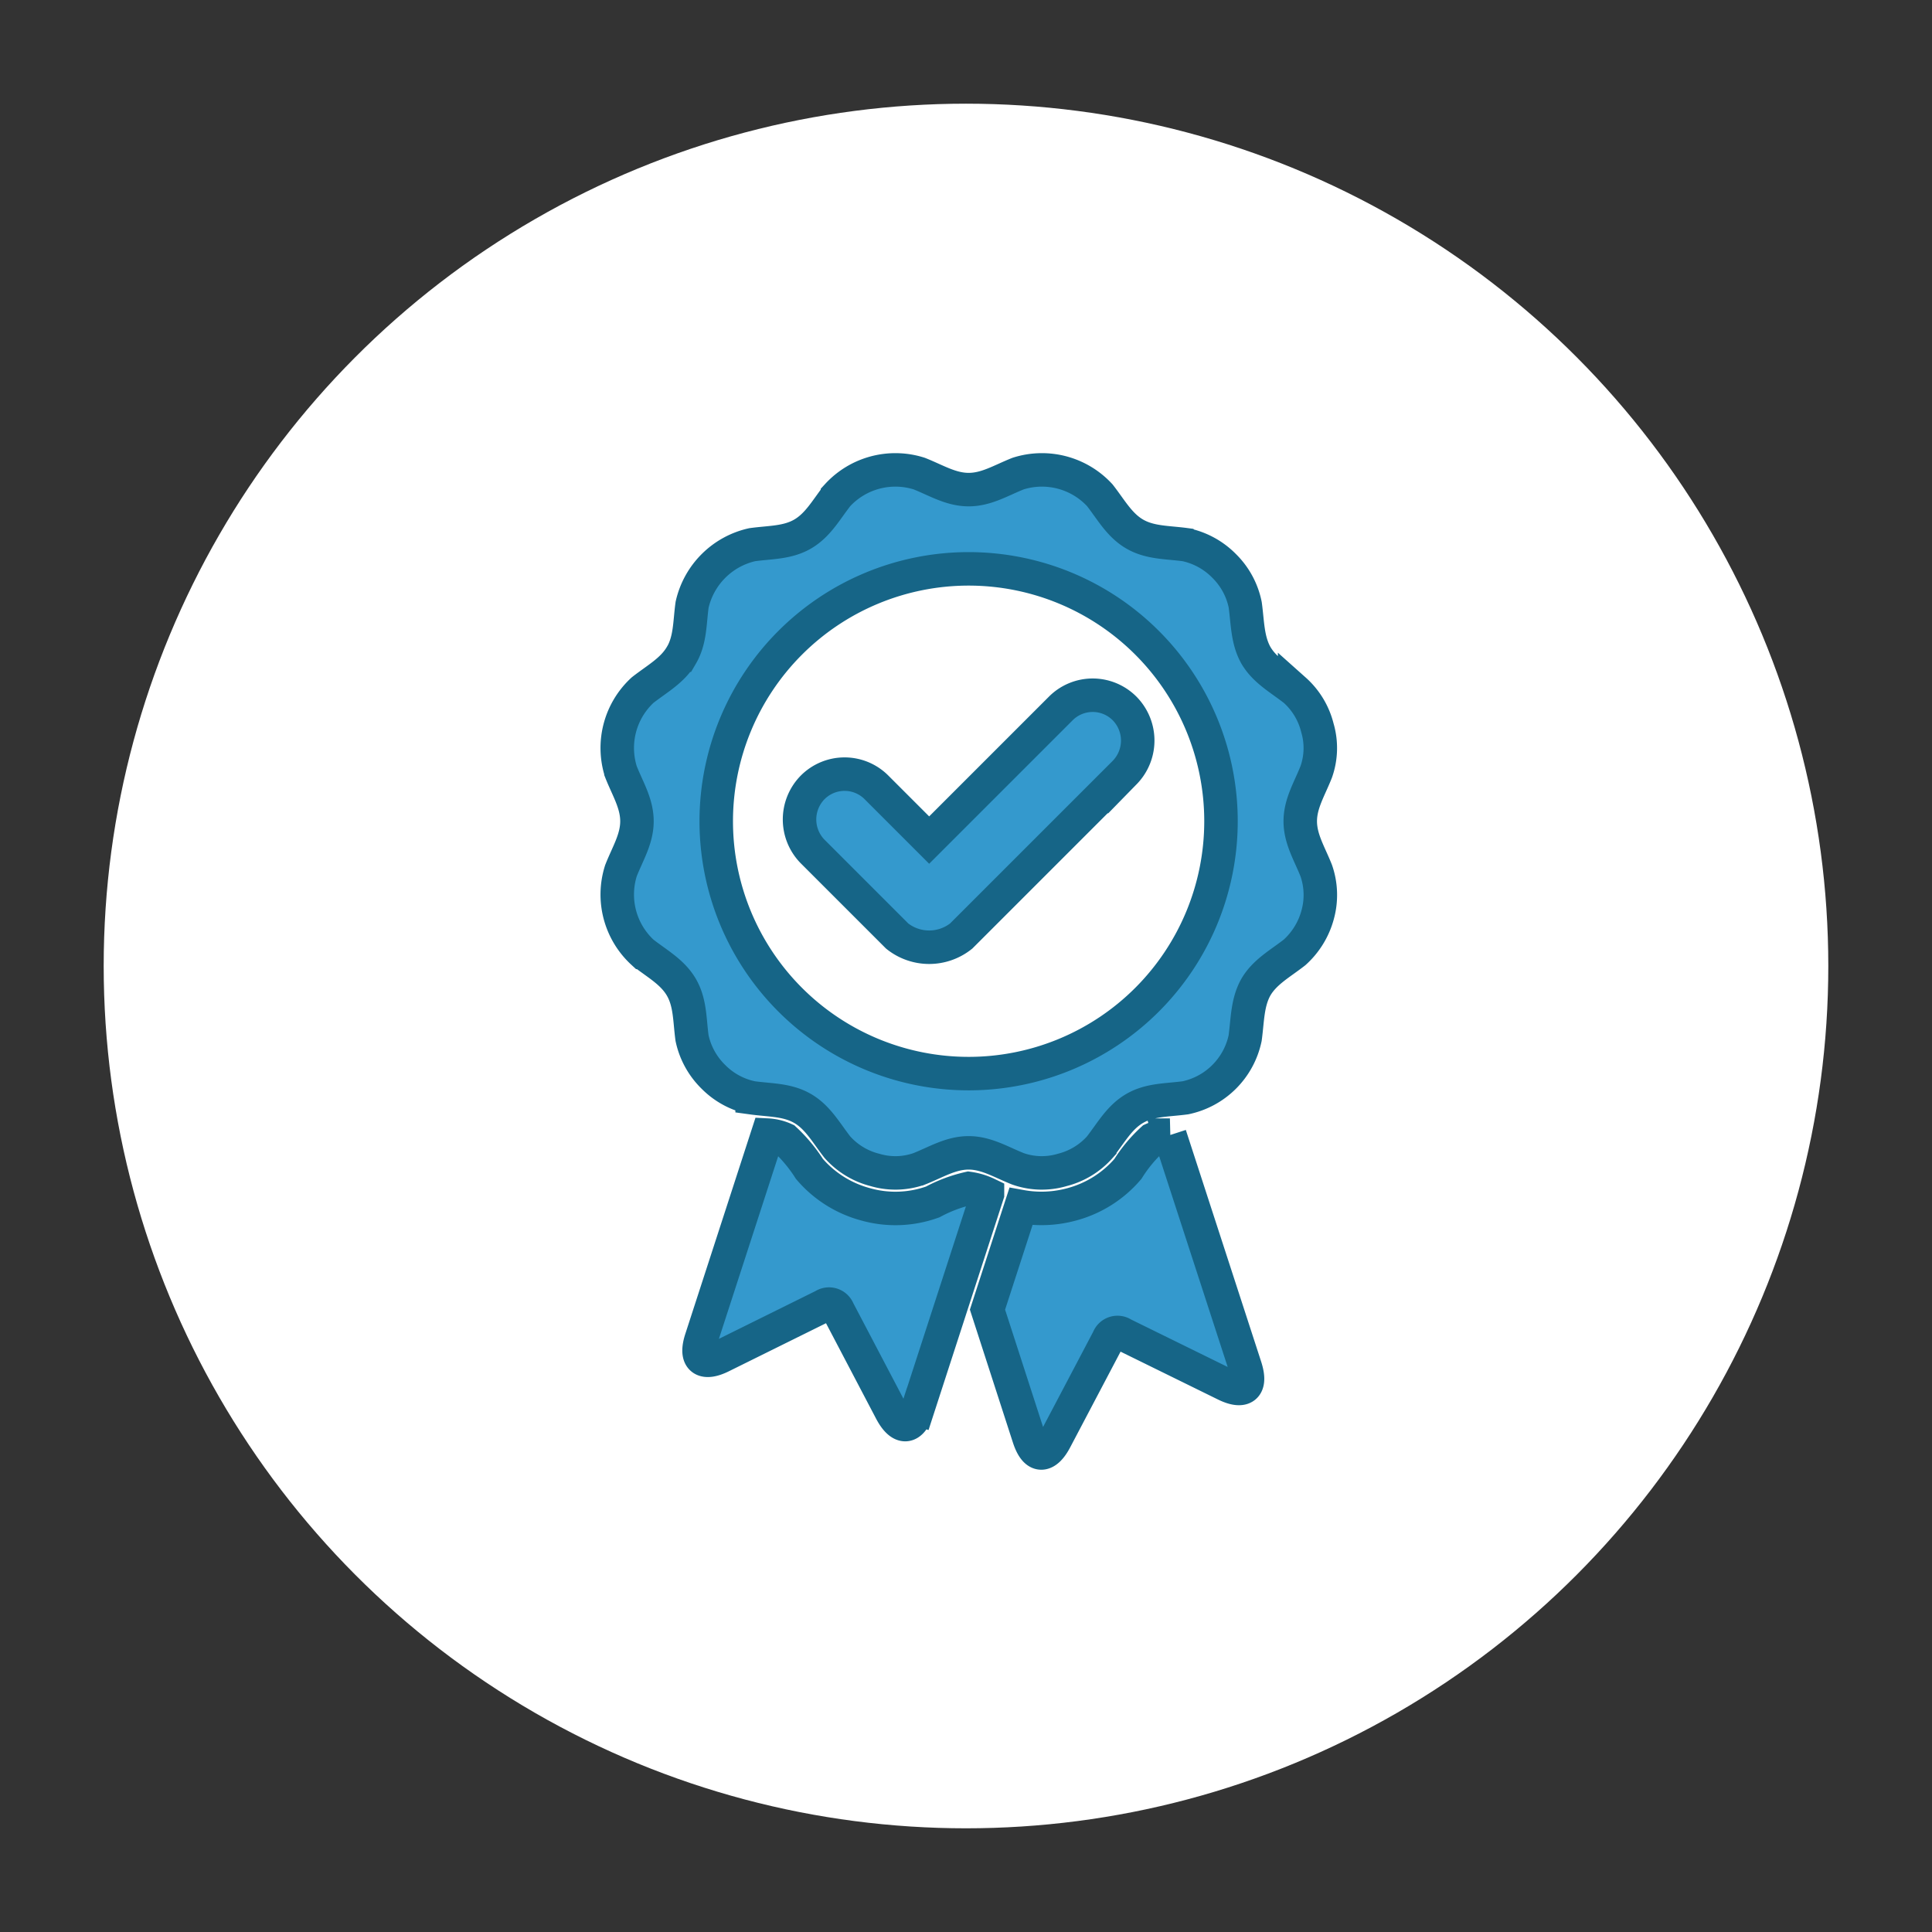 <svg xmlns="http://www.w3.org/2000/svg" width="173.085" height="173.085" viewBox="0 0 173.085 173.085">
  <rect x="0" y="0" width="173.085" height="173.085" fill="#333333" stroke="none"/>
  <g id="Grupo_71" data-name="Grupo 71" transform="translate(9.289 9.289)">
    <g id="Grupo_67" data-name="Grupo 67">
      <g id="Grupo_66" data-name="Grupo 66">
        <circle id="Elipse_19" data-name="Elipse 19" cx="74.542" cy="74.542" r="74.542" transform="translate(2.711 2.711)" opacity="0.6"/>
        <circle id="Elipse_20" data-name="Elipse 20" cx="77.253" cy="77.253" r="77.253" fill="#fff"/>
      </g>
    </g>
    <g id="Grupo_182" data-name="Grupo 182" transform="translate(-81 -1786.415)">
      <g id="Grupo_169" data-name="Grupo 169" transform="translate(127 1819.208)">
        <path id="Trazado_159" data-name="Trazado 159" d="M275.229,398.92c.8-1.37.733-2.9.955-4.522a7.116,7.116,0,0,1,5.382-5.382c1.624-.223,3.153-.159,4.522-.955s2.1-2.165,3.121-3.471a7.052,7.052,0,0,1,7.325-1.943c1.528.606,2.834,1.434,4.427,1.434s2.9-.828,4.427-1.434a7.051,7.051,0,0,1,7.324,1.943c1.019,1.306,1.751,2.675,3.121,3.471s2.9.732,4.553.955a6.857,6.857,0,0,1,3.471,1.91,6.773,6.773,0,0,1,1.879,3.471c.223,1.624.191,3.153.956,4.522.8,1.369,2.165,2.1,3.471,3.121a6.692,6.692,0,0,1,2.038,3.376,6.41,6.41,0,0,1-.1,3.948c-.6,1.529-1.433,2.835-1.433,4.427s.828,2.9,1.433,4.427a6.656,6.656,0,0,1,.127,3.949,6.978,6.978,0,0,1-2.07,3.376c-1.306,1.018-2.676,1.752-3.471,3.121-.765,1.369-.733,2.9-.956,4.554a6.918,6.918,0,0,1-5.35,5.35c-1.656.222-3.184.159-4.553.956s-2.1,2.165-3.121,3.471a6.7,6.7,0,0,1-3.376,2.039,6.424,6.424,0,0,1-3.948-.1c-1.53-.605-2.835-1.434-4.427-1.434s-2.9.828-4.427,1.434a6.426,6.426,0,0,1-3.949.1,6.7,6.7,0,0,1-3.376-2.039c-1.019-1.305-1.751-2.675-3.121-3.471s-2.9-.733-4.522-.956a6.78,6.78,0,0,1-3.47-1.878,6.854,6.854,0,0,1-1.912-3.471c-.222-1.656-.159-3.185-.955-4.554s-2.165-2.1-3.471-3.121a7.05,7.05,0,0,1-1.942-7.325c.6-1.528,1.433-2.834,1.433-4.427s-.828-2.9-1.433-4.427a7.049,7.049,0,0,1,1.942-7.324c1.305-1.019,2.675-1.752,3.471-3.121Zm27.419,58.627,3.7,11.433c.636,1.973,1.592,1.719,2.388.191l4.745-9.013a.866.866,0,0,1,1.305-.413l9.139,4.49c1.53.764,2.452.414,1.816-1.56l-6.751-20.764a4.267,4.267,0,0,0-1.56.382,12.744,12.744,0,0,0-2.2,2.644,10.019,10.019,0,0,1-5.063,3.184,10.271,10.271,0,0,1-4.522.191Zm-6.242,8.885,6.242-19.235a5.7,5.7,0,0,0-1.687-.51,12.789,12.789,0,0,0-3.216,1.21,9.843,9.843,0,0,1-5.987.223,10.015,10.015,0,0,1-5.064-3.184,13.621,13.621,0,0,0-2.2-2.644,4.264,4.264,0,0,0-1.56-.382l-5.923,18.247c-.637,1.943.286,2.325,1.815,1.561l9.139-4.522a.878.878,0,0,1,1.305.413l4.745,9.045c.8,1.5,1.752,1.751,2.388-.223Zm12.8-62.736-11.783,11.783-4.713-4.713a4.036,4.036,0,0,0-5.732,0,4.1,4.1,0,0,0,0,5.732l7.579,7.579a4.6,4.6,0,0,0,5.732,0l14.649-14.648a4.1,4.1,0,0,0,0-5.733,4.037,4.037,0,0,0-5.732,0Zm-8.248-12.515a22.61,22.61,0,1,1-22.611,22.61,22.616,22.616,0,0,1,22.611-22.61Z" transform="translate(-269.469 -382.3)" fill="#3499cd" stroke="#166587" stroke-miterlimit="10" stroke-width="3" fill-rule="evenodd"/>
      </g>
    </g>
  </g>
</svg>
